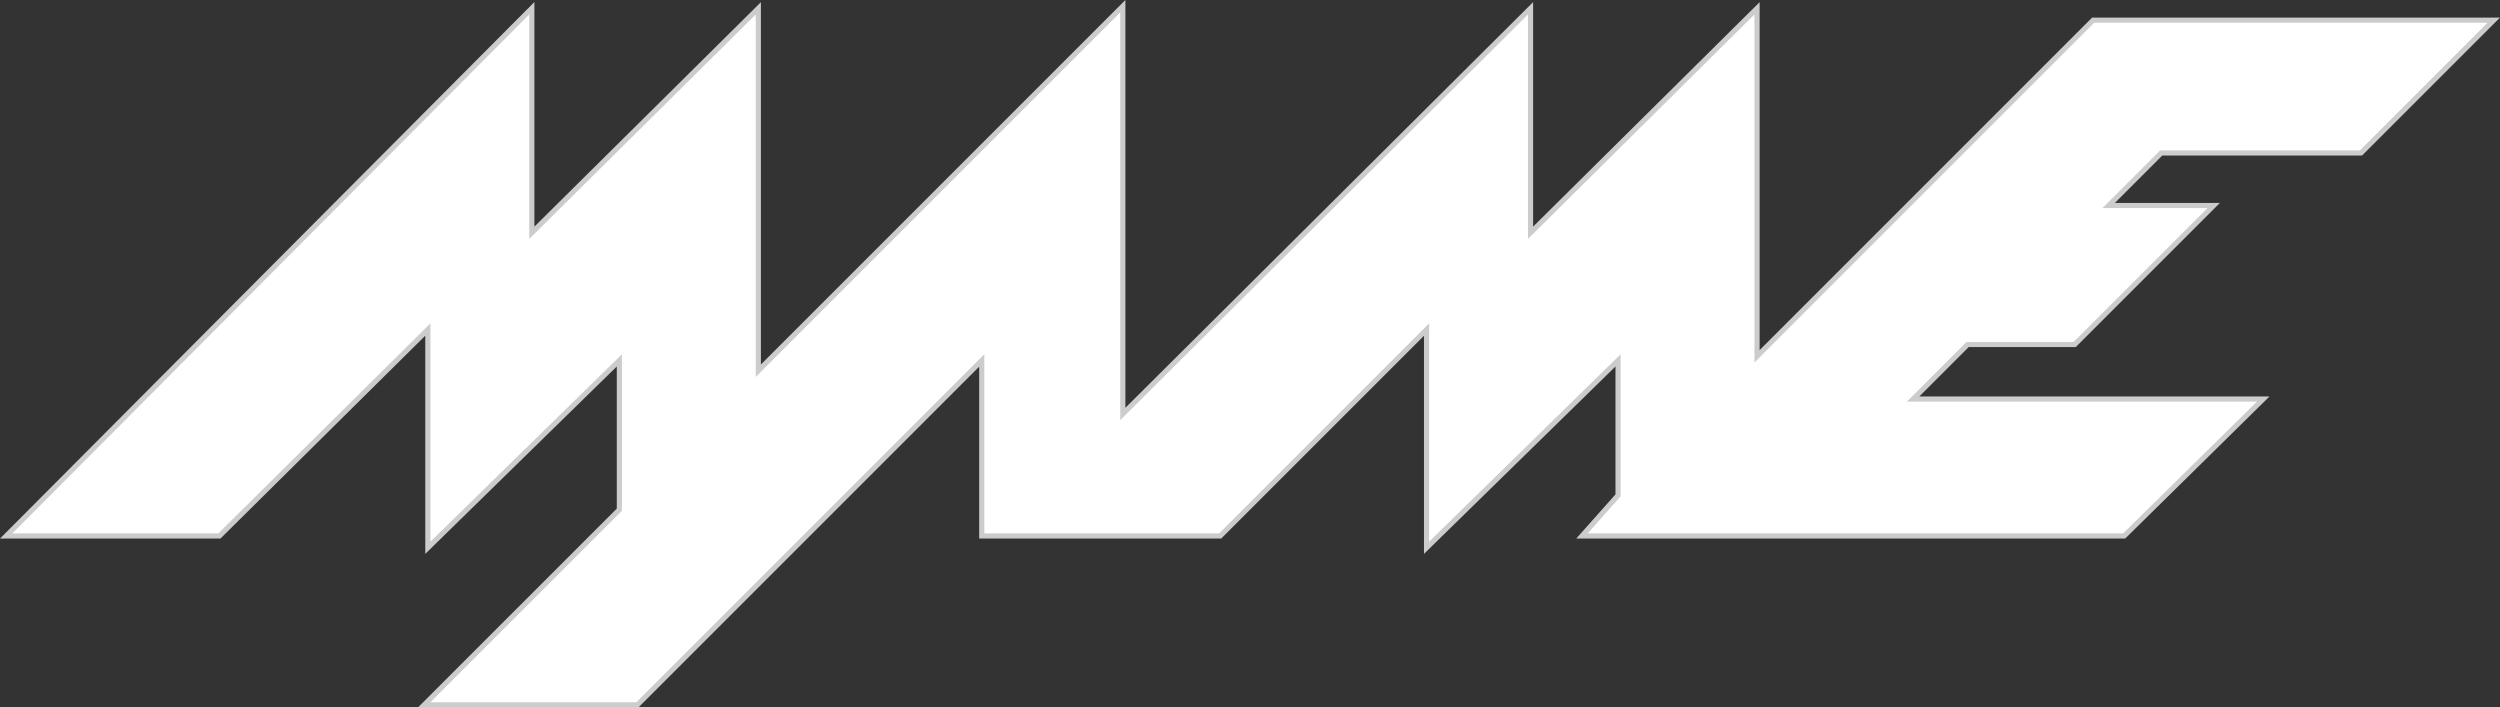 <?xml version="1.0" encoding="UTF-8" standalone="no"?>
<!-- Created with Inkscape (http://www.inkscape.org/) -->

<svg
   width="321.219mm"
   height="90.894mm"
   viewBox="0 0 321.219 90.894"
   version="1.1"
   id="svg5"
   inkscape:version="1.1.2 (b8e25be833, 2022-02-05)"
   sodipodi:docname="logo_mame.svg"
   xmlns:inkscape="http://www.inkscape.org/namespaces/inkscape"
   xmlns:sodipodi="http://sodipodi.sourceforge.net/DTD/sodipodi-0.dtd"
   xmlns="http://www.w3.org/2000/svg"
   xmlns:svg="http://www.w3.org/2000/svg">
  <rect x="0" y="0" width="321.219" height="90.894" fill="#333333" stroke="none"/>
  <sodipodi:namedview
     id="namedview7"
     pagecolor="#ffffff"
     bordercolor="#666666"
     borderopacity="1.0"
     inkscape:pageshadow="2"
     inkscape:pageopacity="0.0"
     inkscape:pagecheckerboard="0"
     inkscape:document-units="mm"
     showgrid="false"
     fit-margin-top="0"
     fit-margin-left="0"
     fit-margin-right="0"
     fit-margin-bottom="0"
     inkscape:zoom="0.45291836"
     inkscape:cx="215.27058"
     inkscape:cy="255.01285"
     inkscape:window-width="1740"
     inkscape:window-height="970"
     inkscape:window-x="328"
     inkscape:window-y="26"
     inkscape:window-maximized="0"
     inkscape:current-layer="layer1" />
  <defs
     id="defs2">
    <linearGradient
       id="path6288-1-5-9-9_1_"
       gradientUnits="userSpaceOnUse"
       x1="280.507"
       y1="64.777"
       x2="280.507"
       y2="4.777"
       gradientTransform="matrix(1.18,0,0,-1.18,-237.533,-113.076)">
      <stop
         offset="0"
         stop-color="#f1f3f2"
         id="stop1097" />
      <stop
         offset=".194"
         stop-color="#a4b5d3"
         id="stop1099" />
      <stop
         offset=".586"
         stop-color="#f1f3f2"
         id="stop1101" />
      <stop
         offset=".6"
         stop-color="#5878b5"
         id="stop1103" />
      <stop
         offset="1"
         stop-color="#f1f3f2"
         id="stop1105" />
    </linearGradient>
    <linearGradient
       id="path7243_1_"
       gradientUnits="userSpaceOnUse"
       x1="-162.882"
       y1="511.834"
       x2="-162.882"
       y2="509.734"
       gradientTransform="matrix(2.966,0,0,-14.694,638.493,7362.629)">
      <stop
         offset="0"
         stop-color="#f1f3f2"
         id="stop1109" />
      <stop
         offset=".898"
         stop-color="#a4b5d3"
         id="stop1111" />
      <stop
         offset="1"
         stop-color="#5878b5"
         id="stop1113" />
    </linearGradient>
    <linearGradient
       id="rect7344_1_"
       gradientUnits="userSpaceOnUse"
       x1="280.915"
       y1="64.777"
       x2="280.915"
       y2="0.777"
       gradientTransform="matrix(1.18,0,0,-1.18,-127.173,295.974)">
      <stop
         offset="0"
         stop-color="#f1f3f2"
         id="stop1123" />
      <stop
         offset=".194"
         stop-color="#a4b5d3"
         id="stop1125" />
      <stop
         offset=".586"
         stop-color="#f1f3f2"
         id="stop1127" />
      <stop
         offset=".6"
         stop-color="#5878b5"
         id="stop1129" />
      <stop
         offset="1"
         stop-color="#f1f3f2"
         id="stop1131" />
    </linearGradient>
    <linearGradient
       id="left-dark"
       x1="-0.01"
       x2="645.8"
       y1="-0.067"
       y2="-0.067"
       gradientTransform="matrix(0.497,0,0,0.141,-77.192,-86.274)"
       gradientUnits="userSpaceOnUse">
      <stop
         id="stop5213"
         offset="0"
         stop-color="#00274f" />
      <stop
         id="stop5215"
         offset="1"
         stop-color="#68cafb" />
    </linearGradient>
    <linearGradient
       id="right-dark"
       x1="-0.01"
       x2="645.8"
       y1="-0.067"
       y2="-0.067"
       gradientTransform="matrix(0.497,0,0,0.141,-77.192,-86.274)"
       gradientUnits="userSpaceOnUse">
      <stop
         id="stop4"
         offset="0"
         stop-color="#68cafb" />
      <stop
         id="stop6"
         offset="1"
         stop-color="#00274f" />
    </linearGradient>
  </defs>
  <g
     inkscape:label="Layer 1"
     inkscape:groupmode="layer"
     id="layer1"
     transform="translate(77.197,86.283)">
    <path
       fill="url(#right-dark)"
       stroke="url(#left-dark)"
       stroke-width="1.323"
       stroke-linejoin="miter"
       stroke-opacity="0.75"
       d="m -75.605,-17.747 66.41,-66.675 v 28.84 l 29.104,-28.84 v 46.567 l 46.831,-46.831 v 52.388 l 52.388,-52.123 v 28.84 l 29.104,-28.84 v 44.715 l 43.656,-43.656 h 50.535 l -16.404,16.404 h -25.665 l -7.408,7.408 h 13.494 l -17.198,17.198 h -13.758 l -7.673,7.673 h 44.979 l -17.198,16.933 h -68.792 l 4.233,-4.763 v -18.256 l -24.606,24.077 v -28.046 l -26.988,26.988 h -30.163 v -23.019 L 4.564,3.949 H -21.894 L 2.712,-20.657 v -20.108 l -24.606,24.077 v -28.046 l -27.252,26.988 z"
       id="path2172"
       style="fill:#ffffff;stroke:#ffffff" />
  </g>
  <style
     id="style1092">.st0{stroke:#000}.st1{fill:url(#path6288-1-5-9-9_1_)}.st2{fill:url(#path7243_1_)}.st3,.st4{stroke:#000;stroke-width:1}.st4{stroke-width:1.239}.st5{fill:url(#rect7344_1_)}</style>
</svg>
